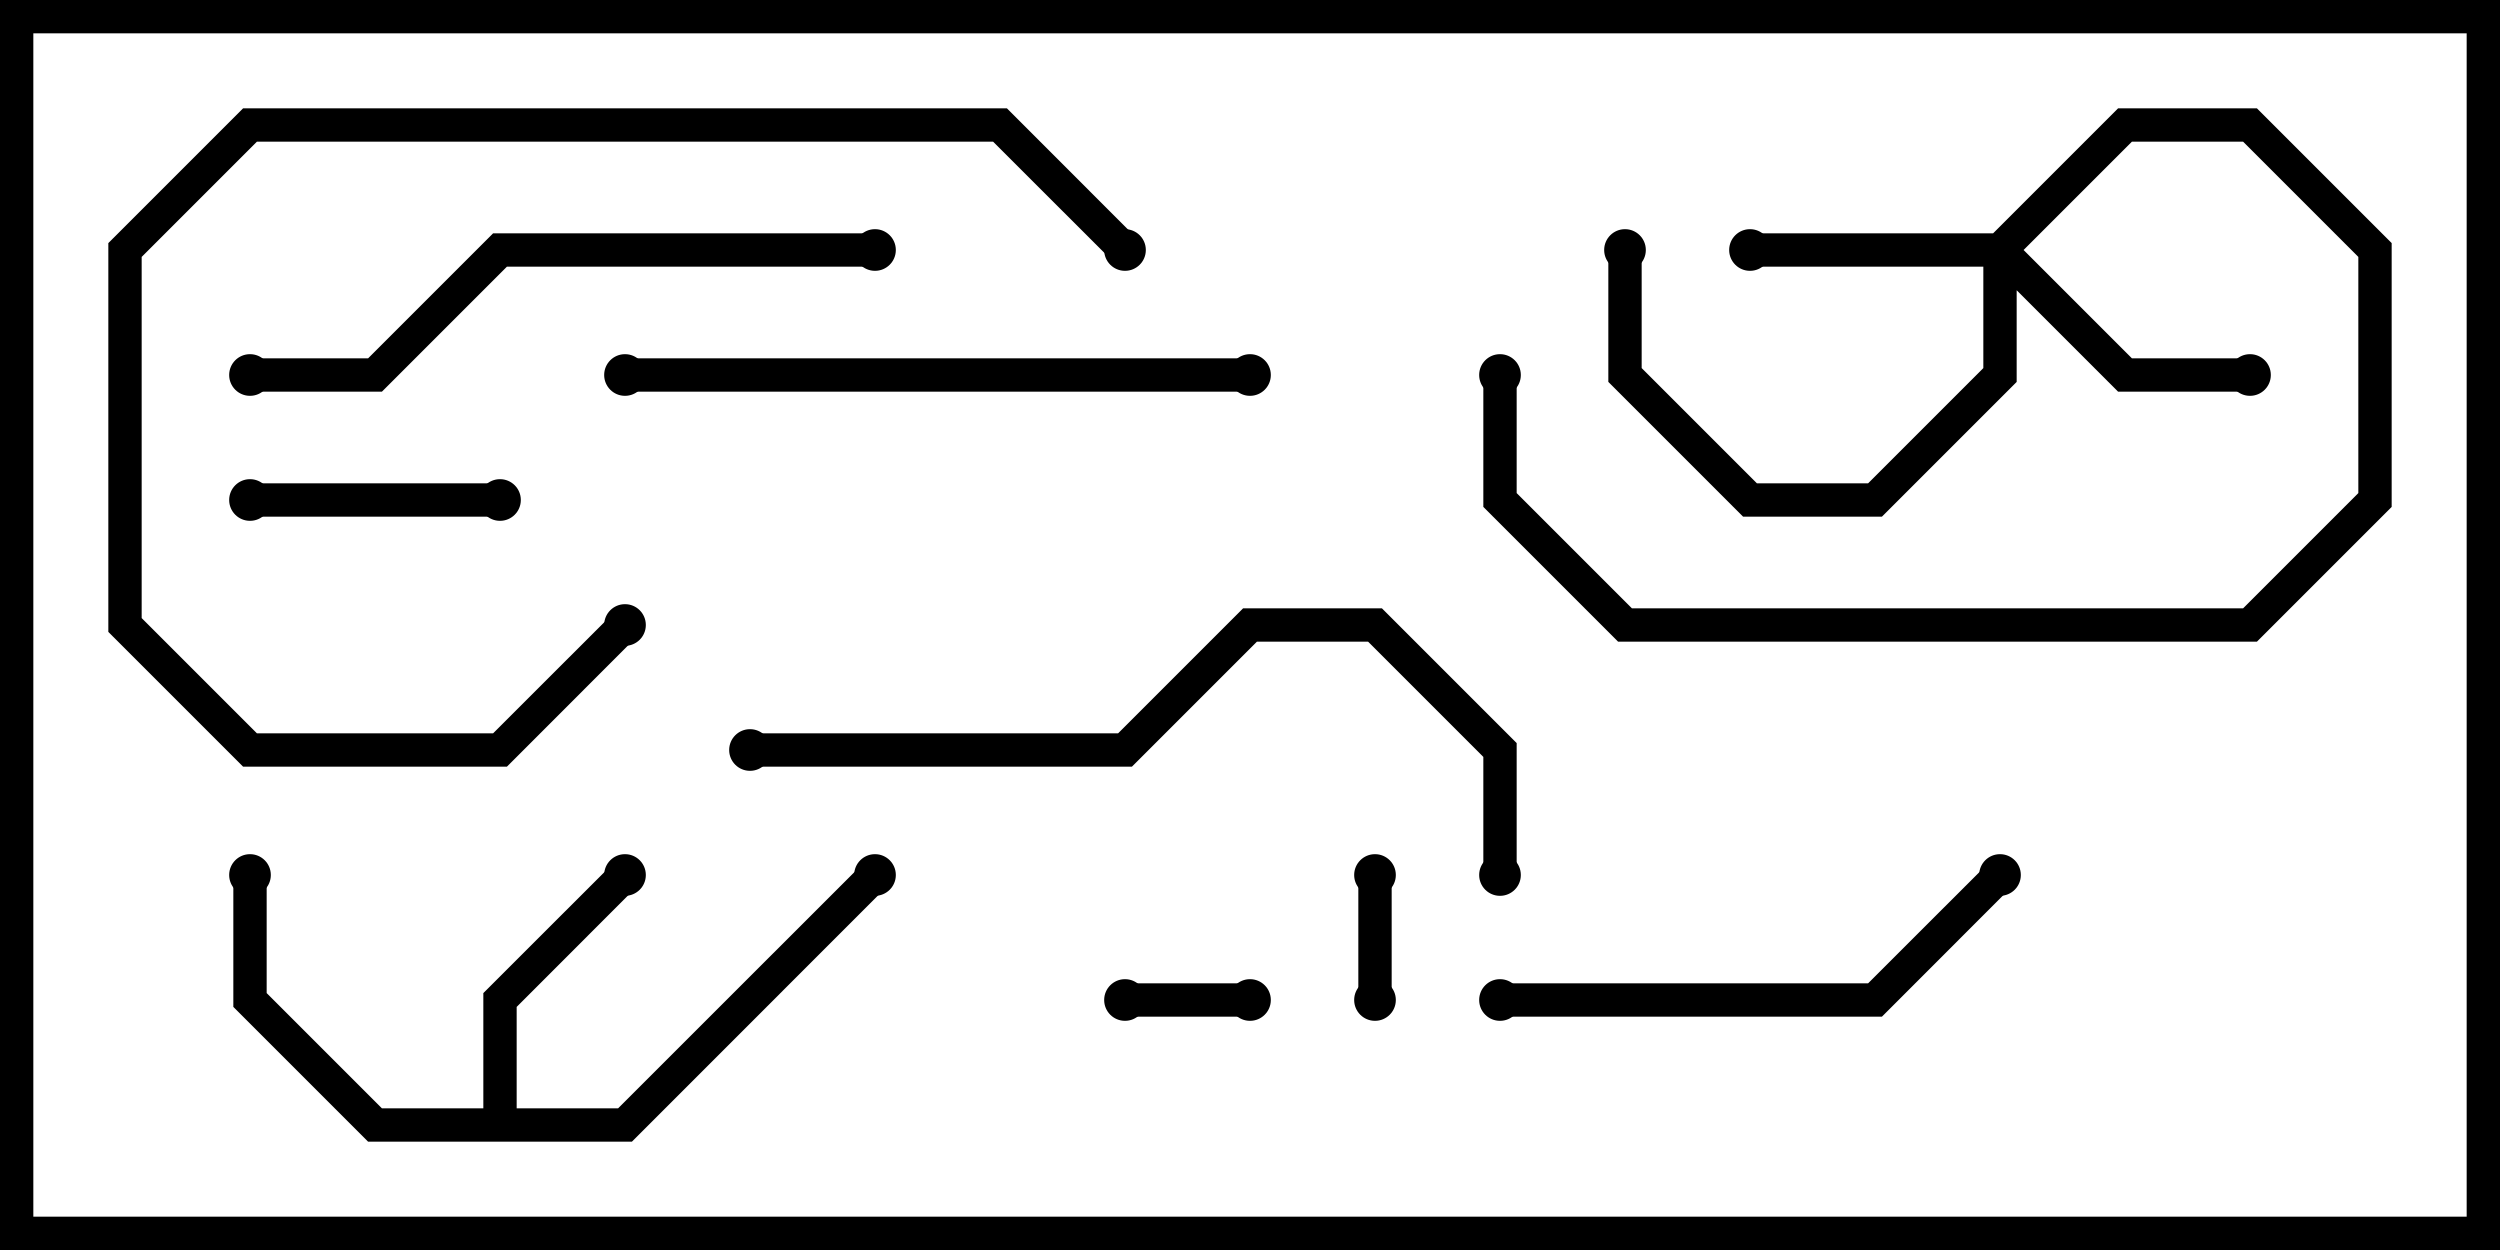 <svg version="1.1" width="30" height="15" xmlns="http://www.w3.org/2000/svg"><path d="M5.8,13.3L5.8,11.917L7.359,10.359L7.641,10.641L6.2,12.083L6.2,13.3L7.417,13.3L10.359,10.359L10.641,10.641L7.583,13.7L4.417,13.7L2.8,12.083L2.8,10.5L3.2,10.5L3.2,11.917L4.583,13.3z" stroke="none"/><path d="M23.917,2.8L25.417,1.3L27.083,1.3L28.7,2.917L28.7,6.083L27.083,7.7L19.417,7.7L17.8,6.083L17.8,4.5L18.2,4.5L18.2,5.917L19.583,7.3L26.917,7.3L28.3,5.917L28.3,3.083L26.917,1.7L25.583,1.7L24.283,3L25.583,4.3L27,4.3L27,4.7L25.417,4.7L24.2,3.483L24.2,4.583L22.583,6.2L20.917,6.2L19.3,4.583L19.3,3L19.7,3L19.7,4.417L21.083,5.8L22.417,5.8L23.8,4.417L23.8,3.2L21,3.2L21,2.8z" stroke="none"/><path d="M15,11.8L15,12.2L13.5,12.2L13.5,11.8z" stroke="none"/><path d="M16.7,12L16.3,12L16.3,10.5L16.7,10.5z" stroke="none"/><path d="M6,5.8L6,6.2L3,6.2L3,5.8z" stroke="none"/><path d="M23.859,10.359L24.141,10.641L22.583,12.2L18,12.2L18,11.8L22.417,11.8z" stroke="none"/><path d="M7.5,4.7L7.5,4.3L15,4.3L15,4.7z" stroke="none"/><path d="M7.359,7.359L7.641,7.641L6.083,9.2L2.917,9.2L1.3,7.583L1.3,2.917L2.917,1.3L12.083,1.3L13.641,2.859L13.359,3.141L11.917,1.7L3.083,1.7L1.7,3.083L1.7,7.417L3.083,8.8L5.917,8.8z" stroke="none"/><path d="M3,4.7L3,4.3L4.417,4.3L5.917,2.8L10.5,2.8L10.5,3.2L6.083,3.2L4.583,4.7z" stroke="none"/><path d="M9,9.2L9,8.8L13.417,8.8L14.917,7.3L16.583,7.3L18.2,8.917L18.2,10.5L17.8,10.5L17.8,9.083L16.417,7.7L15.083,7.7L13.583,9.2z" stroke="none"/><circle cx="7.5" cy="10.5" r="0.25" stroke-width="0" fill="#000" /><circle cx="3" cy="10.5" r="0.25" stroke-width="0" fill="#000" /><circle cx="10.5" cy="10.5" r="0.25" stroke-width="0" fill="#000" /><circle cx="21" cy="3" r="0.25" stroke-width="0" fill="#000" /><circle cx="27" cy="4.5" r="0.25" stroke-width="0" fill="#000" /><circle cx="19.5" cy="3" r="0.25" stroke-width="0" fill="#000" /><circle cx="18" cy="4.5" r="0.25" stroke-width="0" fill="#000" /><circle cx="15" cy="12" r="0.25" stroke-width="0" fill="#000" /><circle cx="13.5" cy="12" r="0.25" stroke-width="0" fill="#000" /><circle cx="16.5" cy="12" r="0.25" stroke-width="0" fill="#000" /><circle cx="16.5" cy="10.5" r="0.25" stroke-width="0" fill="#000" /><circle cx="6" cy="6" r="0.25" stroke-width="0" fill="#000" /><circle cx="3" cy="6" r="0.25" stroke-width="0" fill="#000" /><circle cx="24" cy="10.5" r="0.25" stroke-width="0" fill="#000" /><circle cx="18" cy="12" r="0.25" stroke-width="0" fill="#000" /><circle cx="7.5" cy="4.5" r="0.25" stroke-width="0" fill="#000" /><circle cx="15" cy="4.5" r="0.25" stroke-width="0" fill="#000" /><circle cx="7.5" cy="7.5" r="0.25" stroke-width="0" fill="#000" /><circle cx="13.5" cy="3" r="0.25" stroke-width="0" fill="#000" /><circle cx="3" cy="4.5" r="0.25" stroke-width="0" fill="#000" /><circle cx="10.5" cy="3" r="0.25" stroke-width="0" fill="#000" /><circle cx="9" cy="9" r="0.25" stroke-width="0" fill="#000" /><circle cx="18" cy="10.5" r="0.25" stroke-width="0" fill="#000" /><rect x="0" y="0" width="30" height="15" stroke-width="0.8" stroke="#000" fill="none" /></svg>